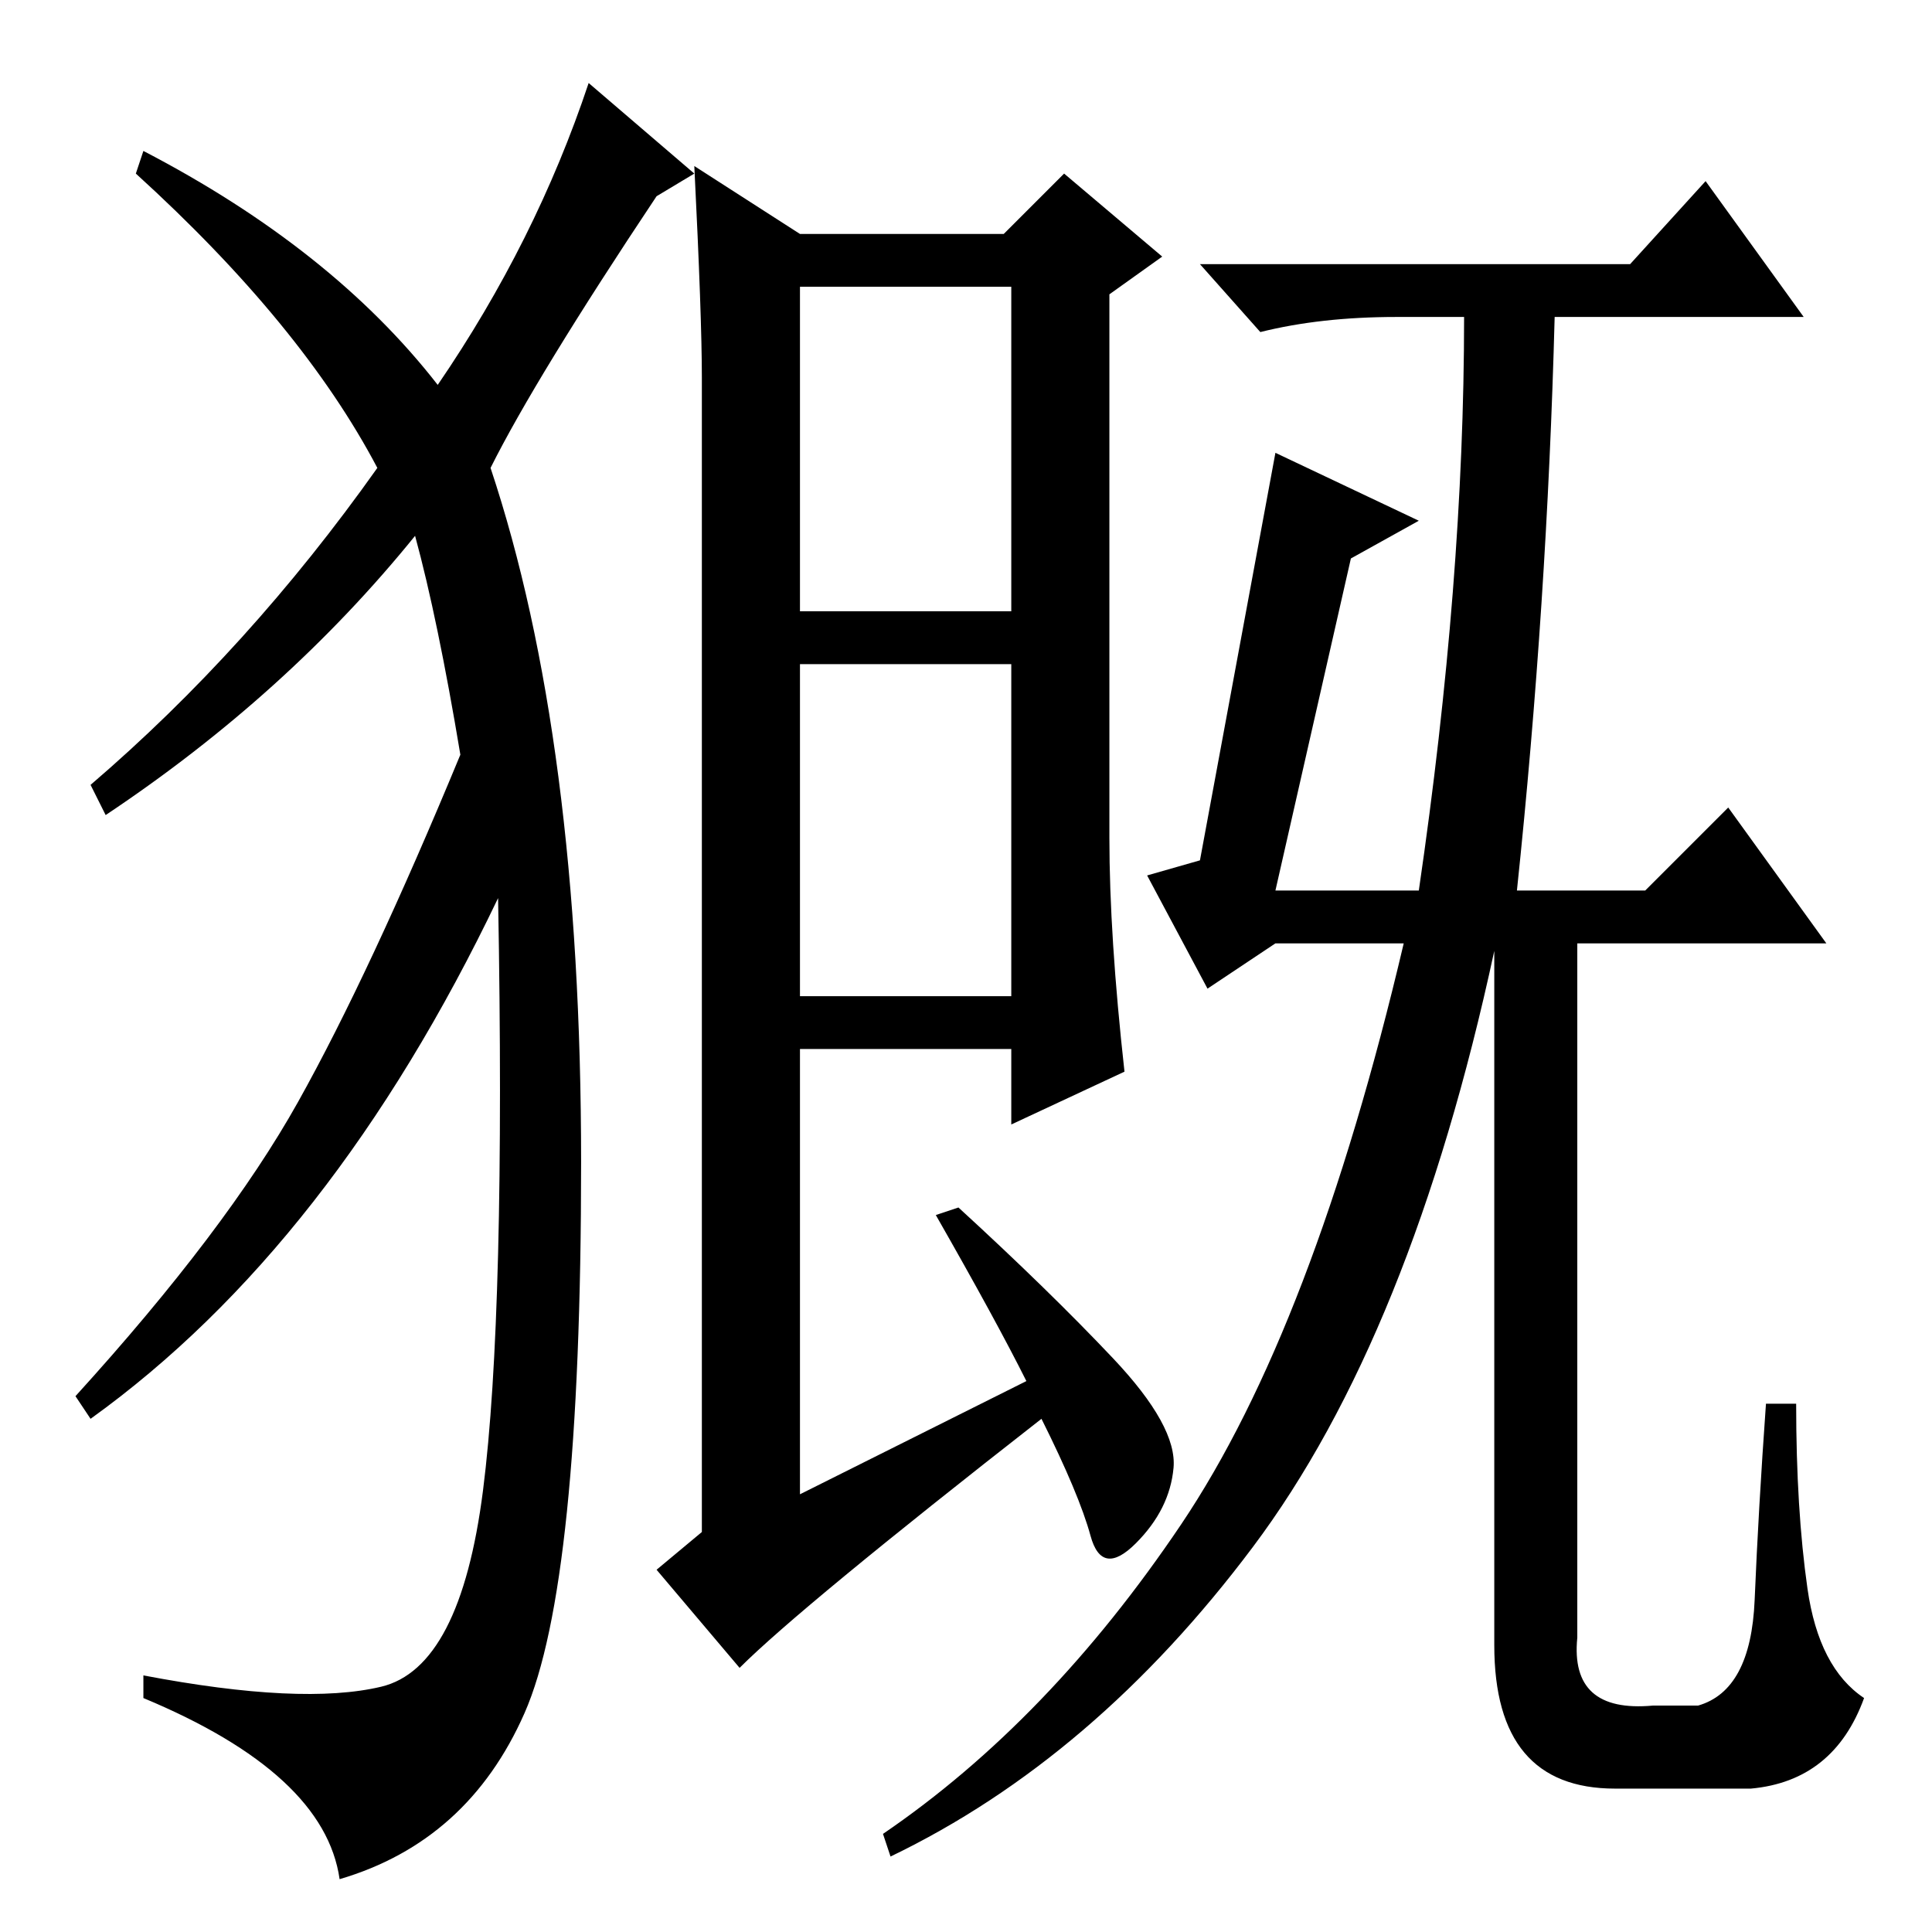 <?xml version="1.0" standalone="no"?>
<!DOCTYPE svg PUBLIC "-//W3C//DTD SVG 1.1//EN" "http://www.w3.org/Graphics/SVG/1.1/DTD/svg11.dtd" >
<svg xmlns="http://www.w3.org/2000/svg" xmlns:xlink="http://www.w3.org/1999/xlink" version="1.1" viewBox="0 -36 256 256">
  <g transform="matrix(1 0 0 -1 0 220)">
   <path fill="currentColor"
d="M58 205q13 19 20 40l14 -12l-5 -3q-16 -24 -22 -36q12 -36 12 -92t-7.5 -73t-24.5 -22q-2 14 -26 24v3q21 -4 31.5 -1.5t13.5 26t2 78.5q-22 -46 -54 -69l-2 3q20 22 29.5 39t21.5 46q-3 18 -6 29q-17 -21 -41 -37l-2 4q21 18 38 42q-10 19 -32 39l1 3q25 -13 39 -31z
M106 175h28v43h-28v-43zM106 124h28v44h-28v-44zM136 73q-4 8 -12 22l3 1q12 -11 20.5 -20t8 -14.5t-5 -10t-6 1t-6.5 15.5q-32 -25 -40 -33l-11 13l6 5v153q0 8 -1 28l14 -9h27l8 8l13 -11l-7 -5v-72q0 -13 2 -31l-15 -7v10h-28v-59zM194 214h-9q-10 0 -18 -2l-8 9h57
l10 11l13 -18h-33q-1 -38 -5 -76h17l11 11l13 -18h-33v-92q-1 -10 10 -9h6q7 2 7.5 14t1.5 26h4q0 -14 1.5 -24.5t7.5 -14.5q-4 -11 -15 -12h-18q-16 0 -16 19v92q-11 -51 -32 -79t-48 -41l-1 3q22 15 39.5 41t29.5 77h-17l-9 -6l-8 15l7 2l10 54l19 -9l-9 -5l-10 -44h19
q6 41 6 76z" />
  </g>

</svg>
